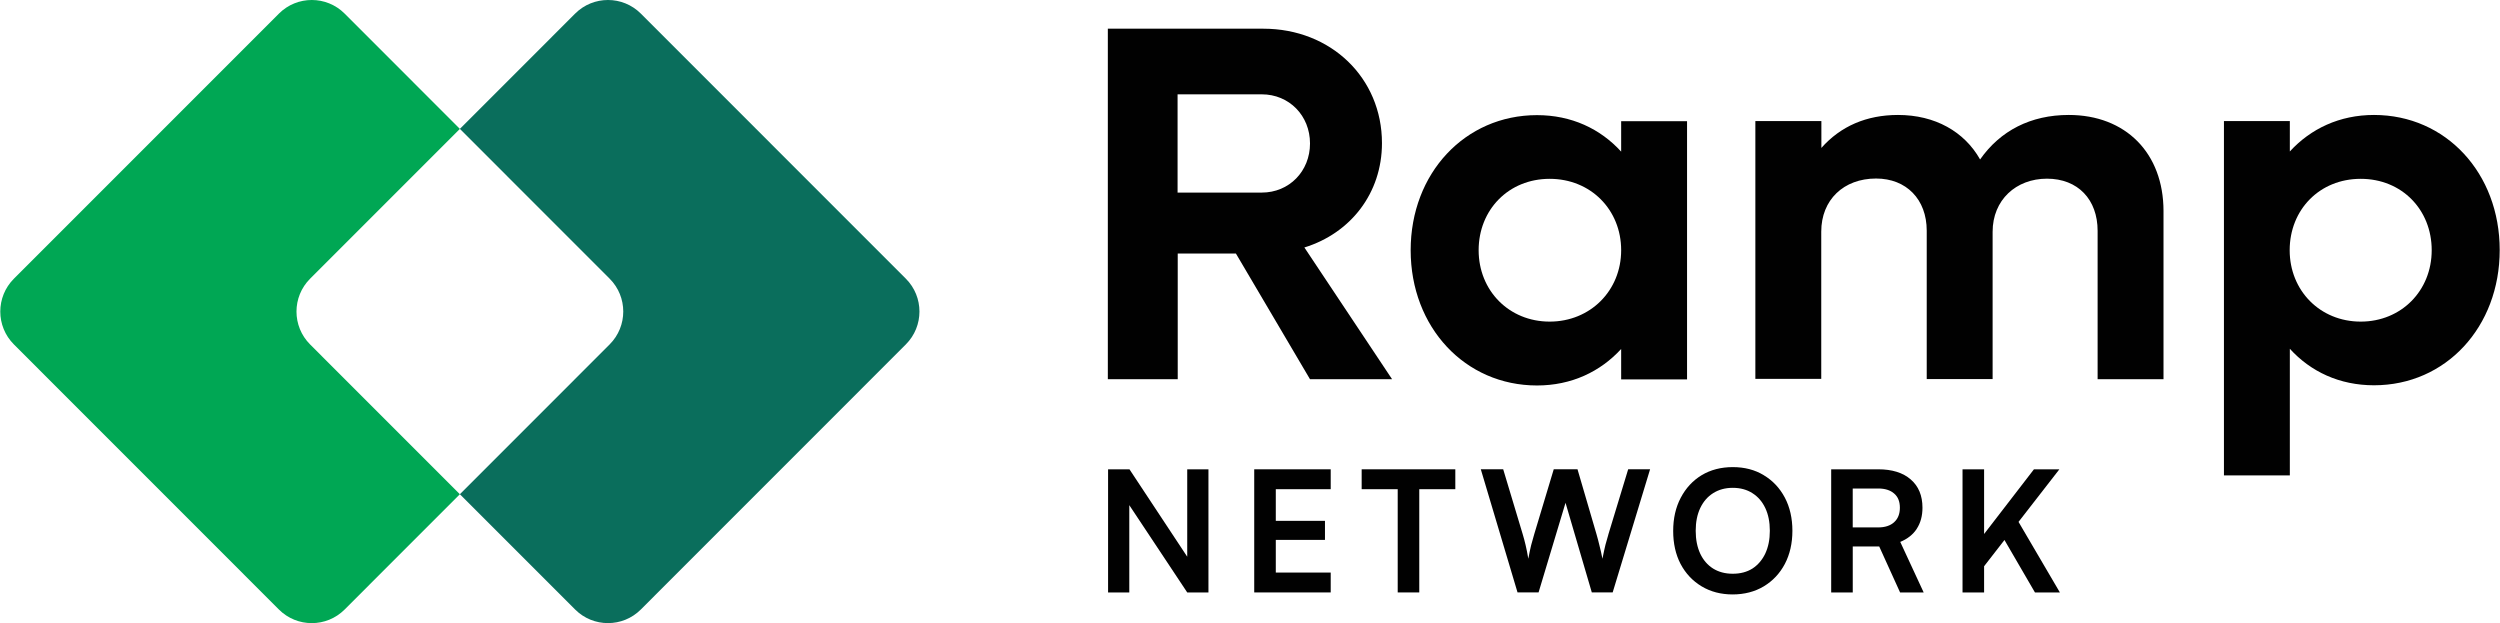 <?xml version="1.0" encoding="UTF-8"?>
<svg id="Layer_1" xmlns="http://www.w3.org/2000/svg" width="40.56cm" height="10.11cm"
    viewBox="0 0 1149.73 286.65">
    <defs>
        <style>
            .cls-1{fill:#010101;}.cls-2{fill:#0a6e5c;}.cls-2,.cls-3{fill-rule:evenodd;}.cls-3{fill:#00a754;}
        </style>
    </defs>
    <path class="cls-3"
        d="M158.4,6.26c-8.35-8.35-21.89-8.35-30.23,0L6.26,128.2c-8.35,8.35-8.35,21.89,0,30.24l121.9,121.94c8.35,8.35,21.89,8.35,30.23,0l53.01-53.03-68.89-68.91c-8.35-8.35-8.35-21.89,0-30.24l68.89-68.91L158.4,6.26Z" />
    <path class="cls-2"
        d="M294.65,6.26c-8.35-8.35-21.89-8.35-30.23,0l-53.01,53.02,68.89,68.91c8.35,8.35,8.35,21.89,0,30.24l-68.89,68.91,53.01,53.03c8.35,8.35,21.89,8.35,30.23,0l121.9-121.94c8.35-8.35,8.35-21.89,0-30.24L294.65,6.26Z" />
    <path class="cls-1"
        d="M509.39,13.2h71.61c31.05,0,54.57,22.6,54.57,52.64,0,23.05-14.45,41.45-35.69,48l40.34,60.59h-37.76l-34.07-57.8h-26.77v57.8h-32.15V13.2h-.07ZM541.55,43.46v45.13h38.72c12.61,0,22.2-9.79,22.2-22.6s-9.59-22.6-22.2-22.6h-38.72v.07Z" />
    <path class="cls-1"
        d="M648.77,115.1c0-35.41,25-62.14,58.11-62.14,15.86,0,29.13,6.26,38.72,16.79v-13.99h30.31v118.76h-30.31v-13.99c-9.59,10.45-22.86,16.79-38.72,16.79-33.11,0-58.11-26.8-58.11-62.21ZM745.6,115.1c0-18.63-14.01-32.84-32.89-32.84s-32.67,14.21-32.67,32.84,14.01,32.84,32.67,32.84,32.89-14.21,32.89-32.84Z" />
    <path class="cls-1"
        d="M807.39,55.68h30.31v12.37c8.85-10.01,20.8-15.17,35.25-15.17,17.03,0,30.53,7.66,37.76,20.47,9.29-13.25,23.3-20.47,40.78-20.47,26.11,0,43.59,17.45,43.59,44.25v77.31h-30.31v-68.25c0-14.43-9.07-24-23.3-24s-25,9.79-25,24.44v67.74h-30.31v-68.25c0-14.43-9.37-24-23.3-24-14.9,0-25.22,9.79-25.22,24.44v67.73h-30.31V55.68h.07Z" />
    <path class="cls-1"
        d="M1022.88,55.68h30.31v13.99c9.59-10.45,22.86-16.79,38.72-16.79,33.11,0,57.82,26.8,57.82,62.14s-24.71,62.21-57.82,62.21c-15.86,0-29.13-6.26-38.72-16.79v58.24h-30.31V55.68ZM1118.45,115.1c0-18.63-13.72-32.84-32.66-32.84s-32.67,14.21-32.67,32.84,14.01,32.84,32.67,32.84,32.66-14.21,32.66-32.84Z" />
    <polygon class="cls-1"
        points="935.94 272.52 947.41 272.52 928.39 240.07 947.18 215.88 935.48 215.88 912.55 245.64 912.55 215.88 902.63 215.88 902.63 272.52 912.55 272.52 912.55 260.47 921.92 248.4 935.94 272.52" />
    <path class="cls-1"
        d="M881.57,243.23c1.76-2.69,2.63-5.91,2.63-9.68,0-5.58-1.81-9.92-5.42-13.02-3.56-3.1-8.55-4.65-14.95-4.65h-21.62v56.64h9.92v-21.15h12.17l9.6,21.15h10.85l-10.77-23.24c3.36-1.39,5.89-3.41,7.6-6.04ZM871.18,240.21c-1.76,1.6-4.21,2.4-7.36,2.4h-11.7v-17.9h11.7c3.15,0,5.6.77,7.36,2.32,1.76,1.5,2.63,3.67,2.63,6.51s-.87,5.06-2.63,6.66Z" />
    <path class="cls-1"
        d="M811.2,218.59c-4.08-2.48-8.83-3.72-14.25-3.72s-10.2,1.24-14.33,3.72c-4.08,2.48-7.28,5.94-9.61,10.38-2.32,4.39-3.48,9.48-3.48,15.26s1.13,10.8,3.4,15.19c2.33,4.39,5.55,7.82,9.69,10.3,4.13,2.48,8.89,3.72,14.25,3.72s10.2-1.24,14.33-3.72c4.13-2.48,7.36-5.91,9.69-10.3,2.32-4.44,3.48-9.53,3.48-15.26s-1.16-10.87-3.48-15.26c-2.33-4.39-5.55-7.82-9.69-10.3ZM811.9,254.62c-1.4,2.94-3.36,5.24-5.89,6.9-2.53,1.6-5.55,2.4-9.07,2.4s-6.49-.8-9.07-2.4c-2.53-1.6-4.49-3.87-5.89-6.82-1.39-3-2.09-6.51-2.09-10.54s.7-7.52,2.09-10.46c1.4-2.94,3.36-5.22,5.89-6.82,2.58-1.65,5.6-2.48,9.07-2.48s6.54.83,9.07,2.48c2.53,1.6,4.49,3.87,5.89,6.82,1.39,2.94,2.09,6.43,2.09,10.46s-.7,7.46-2.09,10.46Z" />
    <path class="cls-1"
        d="M739.7,245.94c-.41,1.39-.85,2.94-1.32,4.65-.41,1.65-.87,3.8-1.39,6.43-.47-2.38-.93-4.44-1.4-6.2-.41-1.76-.85-3.43-1.32-5.04l-8.75-29.91h-10.93l-8.99,29.91c-.47,1.6-.93,3.25-1.39,4.96-.41,1.65-.85,3.75-1.32,6.28-.41-2.48-.83-4.57-1.24-6.28-.41-1.76-.85-3.41-1.32-4.96l-8.99-29.91h-10.3l16.89,56.64h9.68l12.4-41.22,12.09,41.22h9.6l17.21-56.64h-10.08l-9.14,30.06Z" />
    <polygon class="cls-1"
        points="626.23 225.03 642.81 225.03 642.81 272.52 652.73 272.52 652.73 225.03 669.31 225.03 669.31 215.88 626.23 215.88 626.23 225.03" />
    <polygon class="cls-1"
        points="576.81 272.52 611.99 272.52 611.99 263.38 586.73 263.38 586.73 248.35 609.35 248.35 609.35 239.59 586.73 239.59 586.73 225.03 611.99 225.03 611.99 215.88 576.81 215.88 576.81 272.52" />
    <polygon class="cls-1"
        points="545.99 256.09 519.42 215.88 509.58 215.88 509.58 272.52 519.34 272.52 519.34 232.37 545.99 272.52 555.75 272.52 555.75 215.88 545.99 215.88 545.99 256.09" />
</svg>